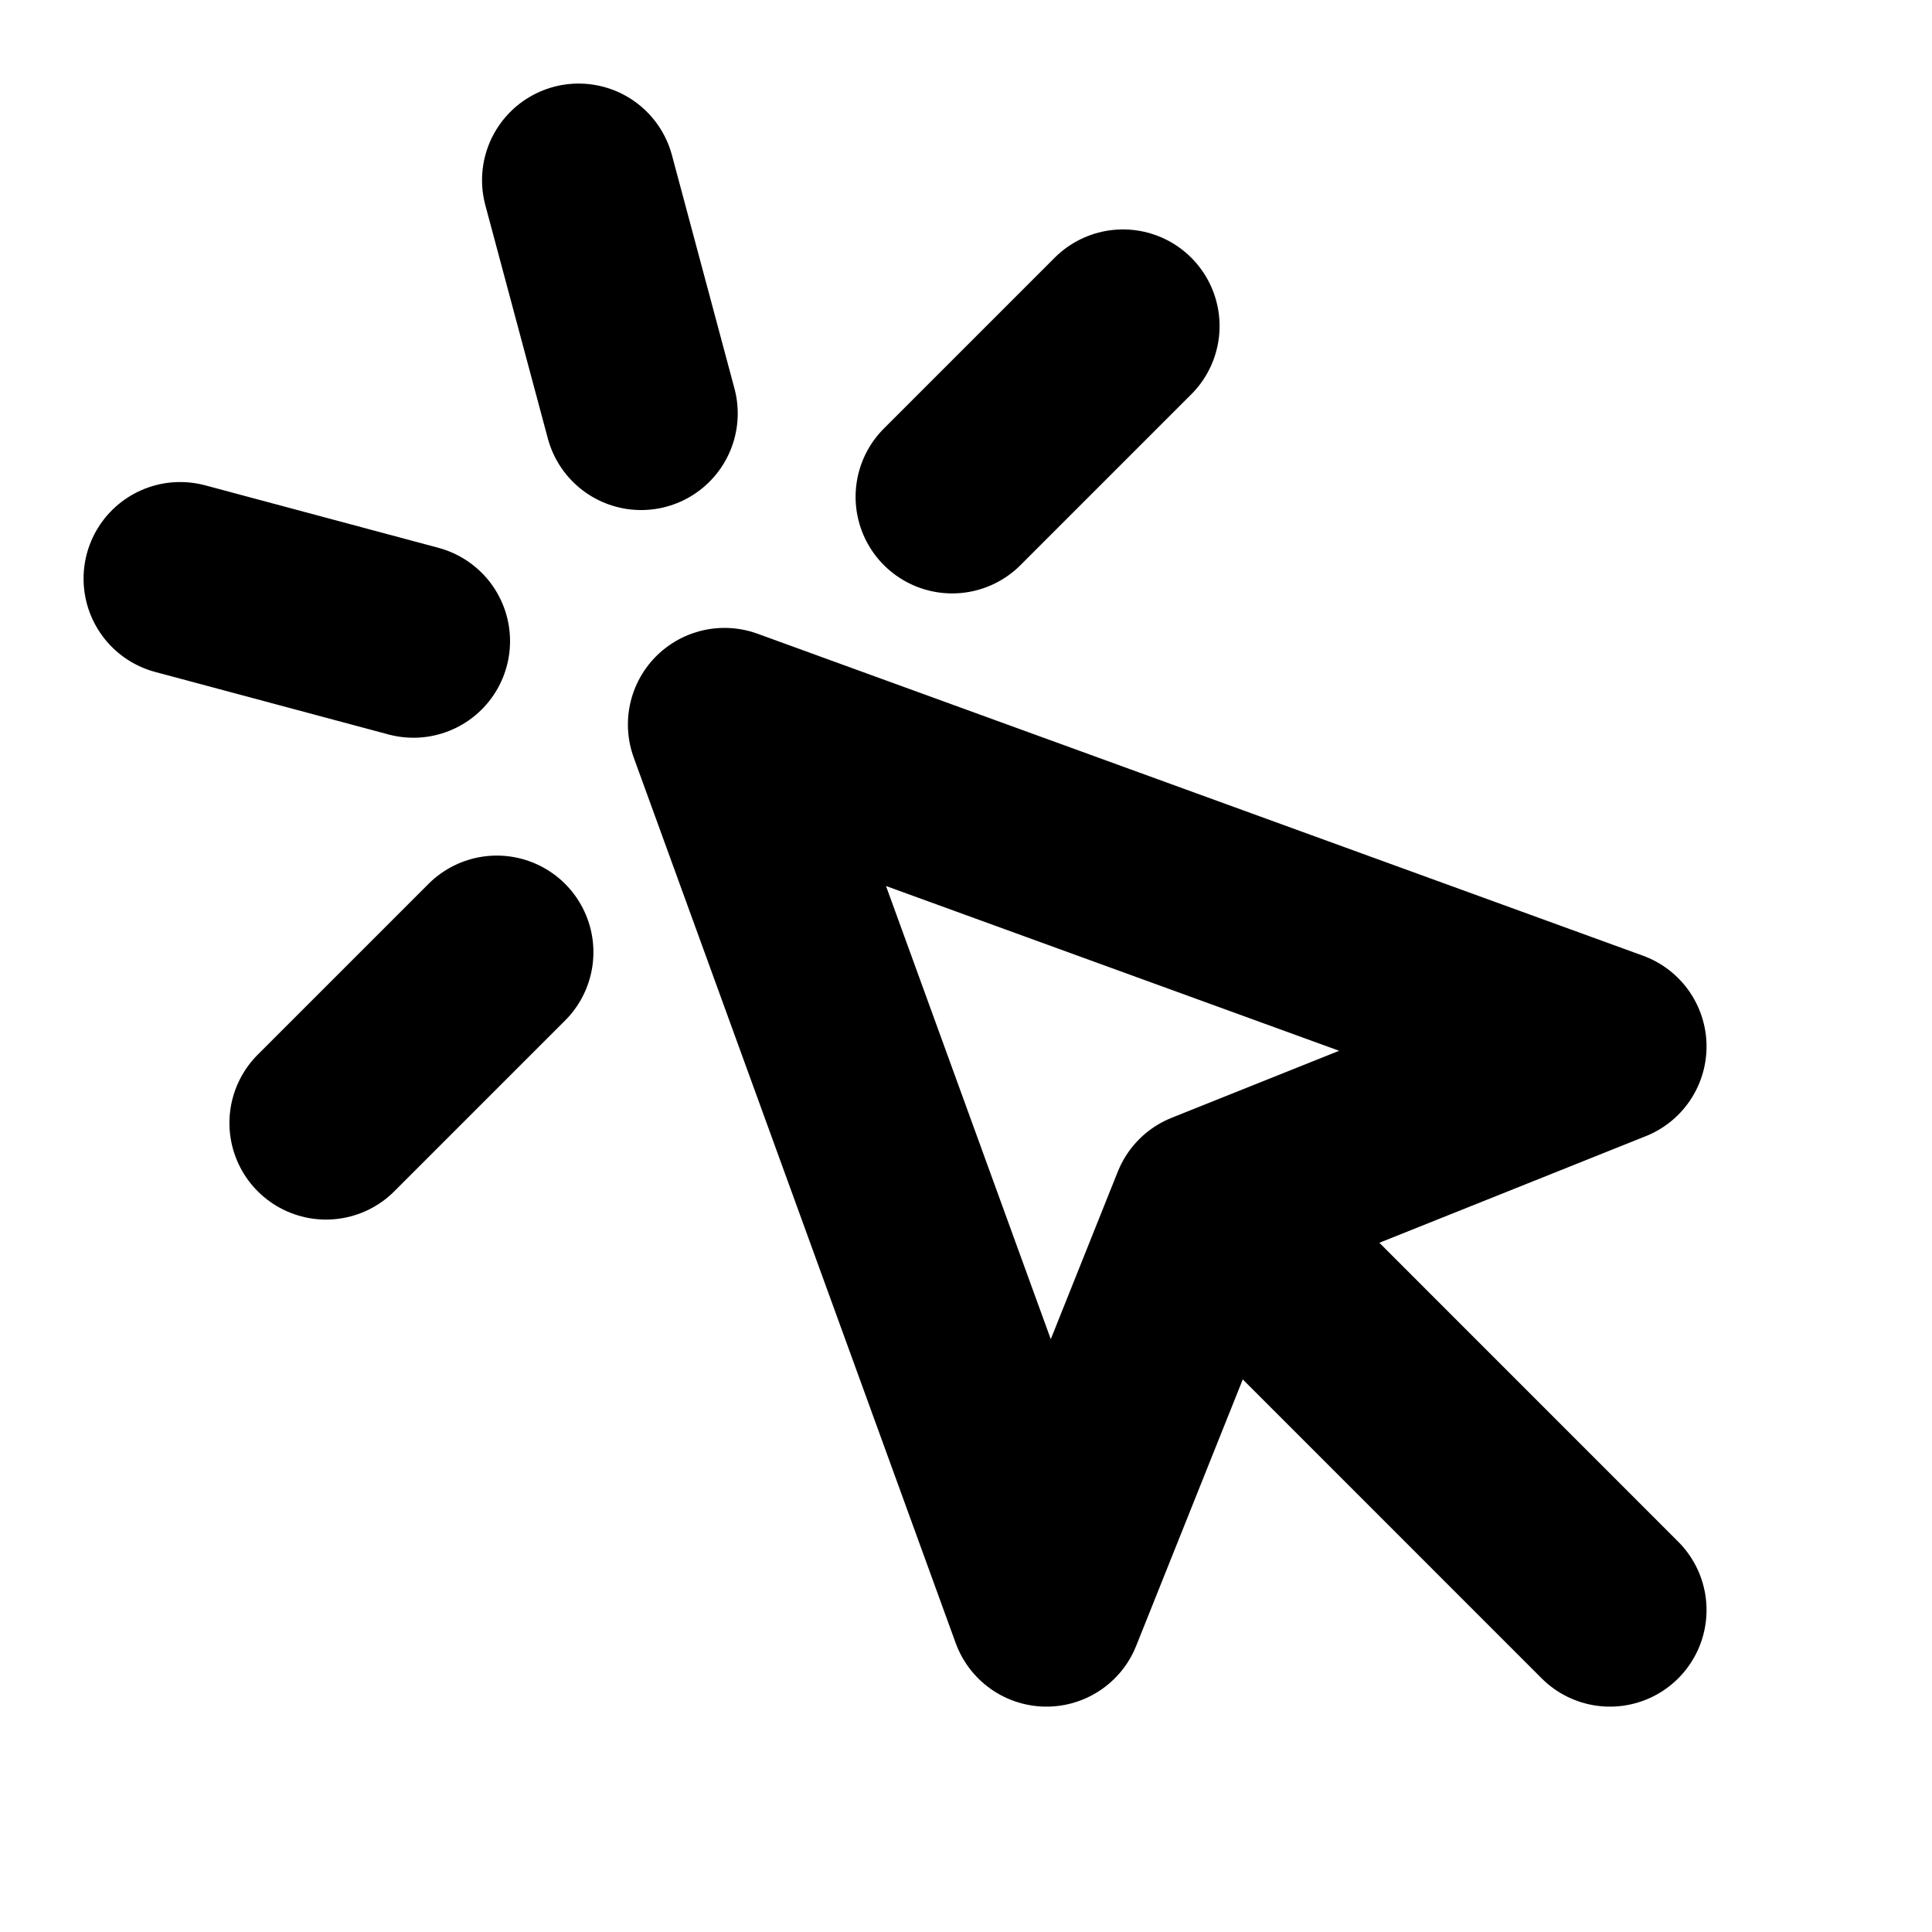 <svg width="20" height="20" viewBox="0 0 20 20" fill="none" xmlns="http://www.w3.org/2000/svg">
<path d="M12.5 12.5L10.833 16.667L7.5 7.5L16.666 10.833L12.5 12.5ZM12.5 12.5L16.666 16.667M5.99 1.865L6.637 4.28M4.28 6.637L1.865 5.99M11.625 3.375L9.857 5.143M5.143 9.857L3.375 11.625" stroke="currentColor" stroke-width="2" stroke-linecap="round" stroke-linejoin="round"/>
</svg>
